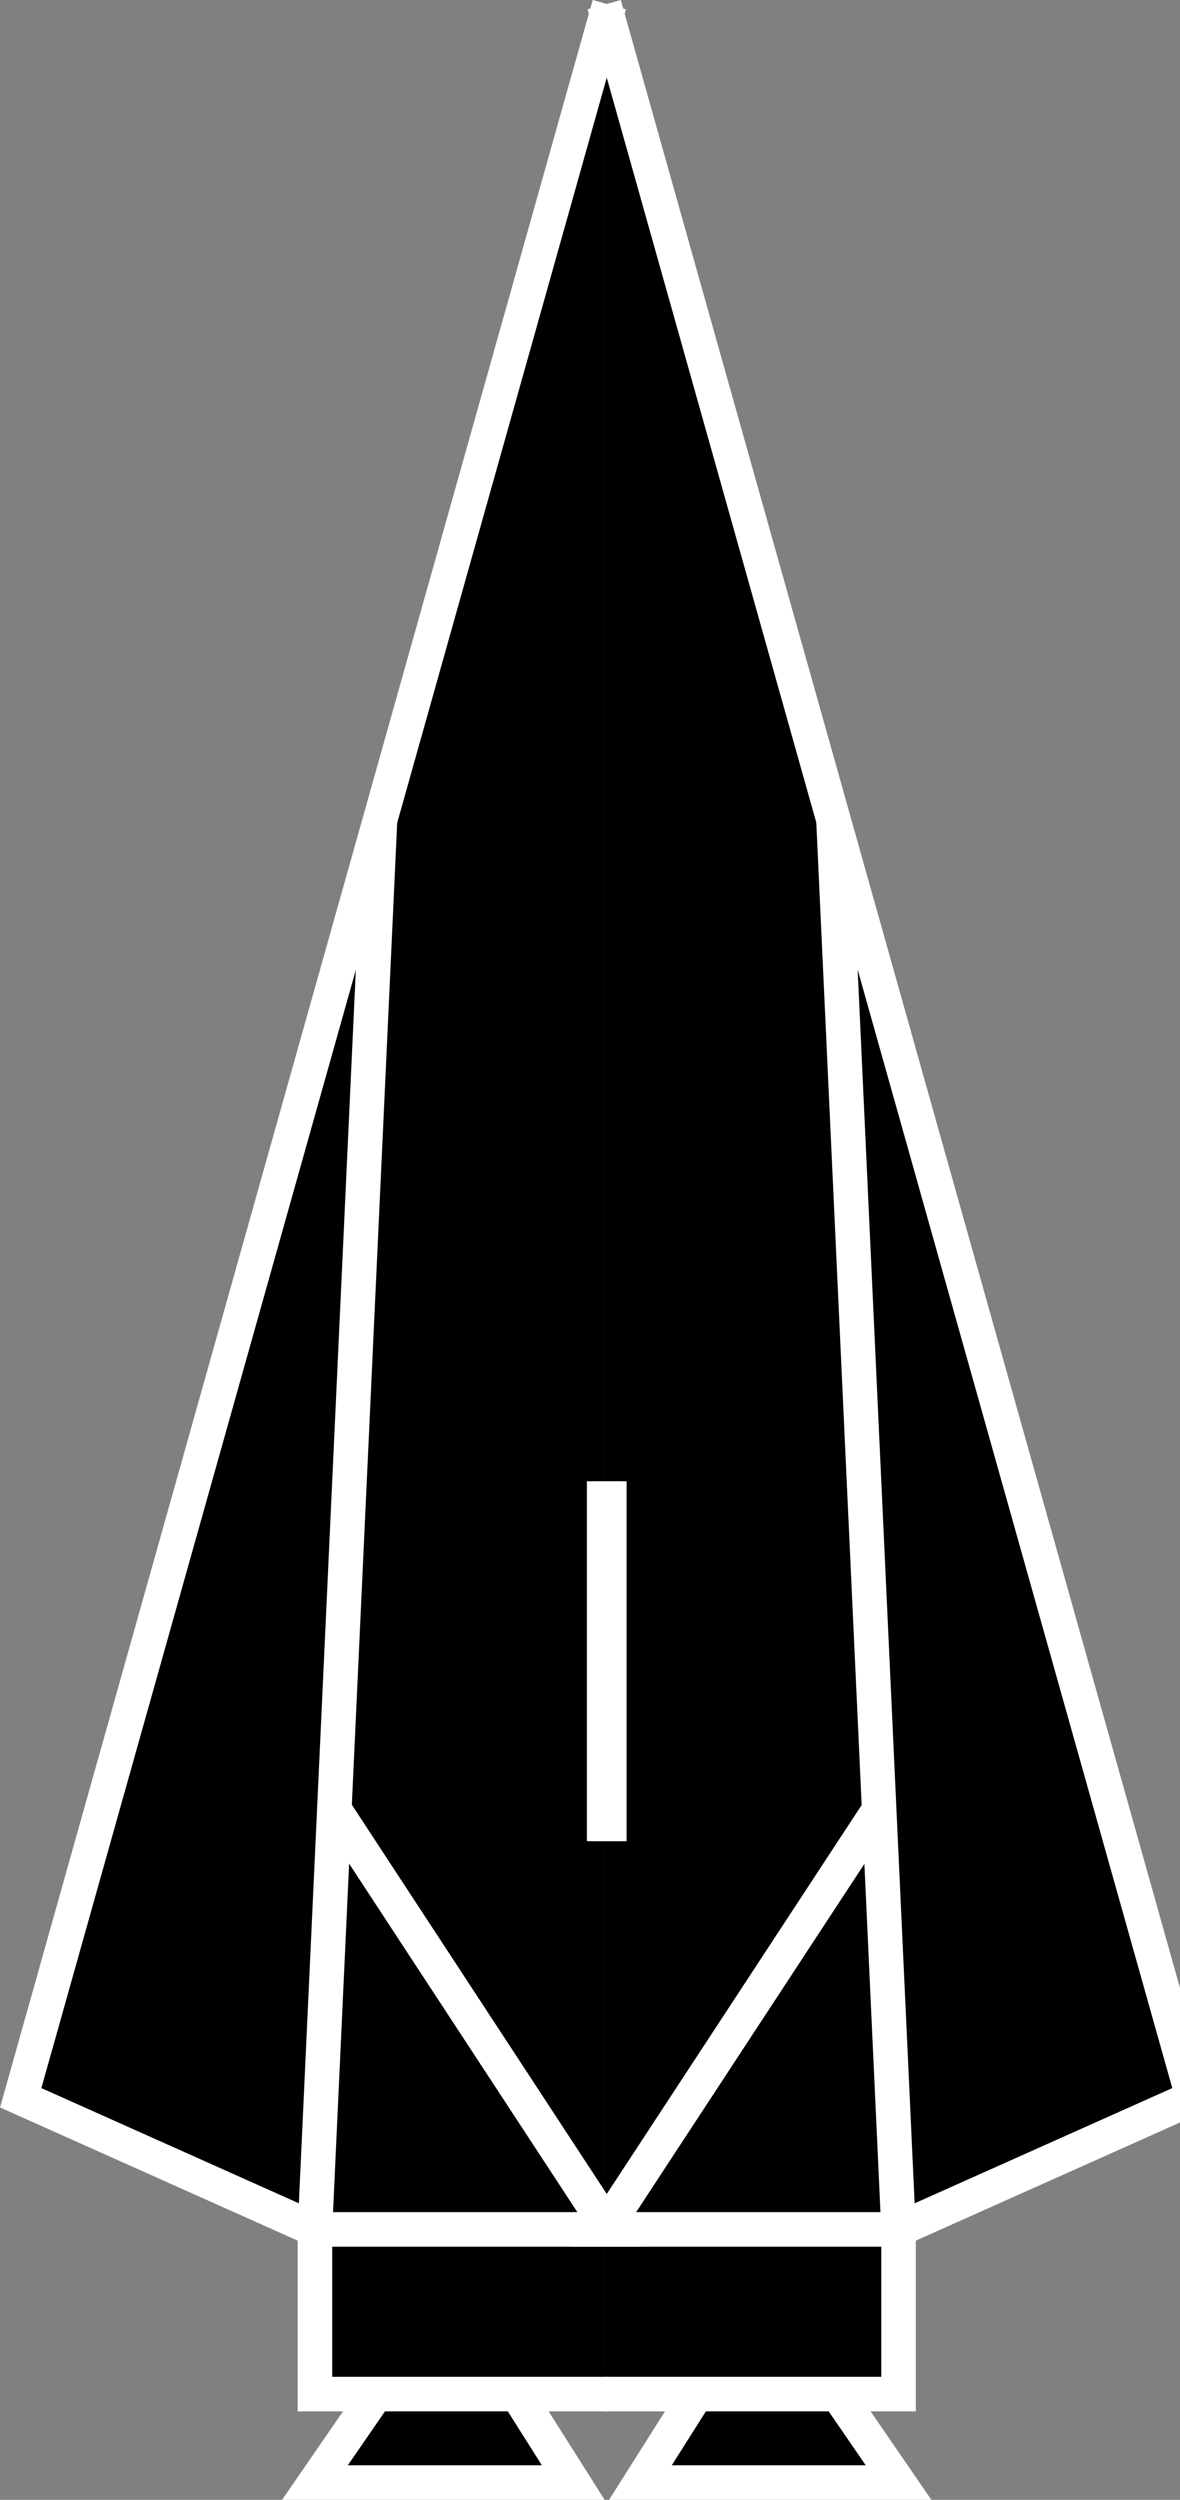 <?xml version="1.0" encoding="UTF-8"?>
<svg id="Layer_2" data-name="Layer 2" xmlns="http://www.w3.org/2000/svg" viewBox="0 0 68.34 144.68">
  <rect x="0" y="0" width="68.34" height="144.68" fill="#808080" stroke="none"/>
  <defs>
    <style>
      .cls-1 {
        fill: #000;
        stroke-width: 0px;
      }

      .cls-2 {
        fill: none;
        stroke: #fff;
        stroke-miterlimit: 10;
        stroke-width: 2px;
      }
    </style>
  </defs>
  <g>
    <polygon class="cls-1" points="35.02 1.23 68.34 121.64 51.8 129.03 51.8 138.56 48.28 138.56 51.8 143.68 36.93 143.54 40.09 138.56 35.02 138.56 35.02 1.23"/>
    <polygon class="cls-1" points="35.02 1.23 1.71 121.64 18.24 129.03 18.24 138.56 21.77 138.56 18.24 143.68 33.11 143.54 29.96 138.56 35.02 138.56 35.02 1.23"/>
  </g>
  <g>
    <g>
      <polyline class="cls-2" points="50.92 104.74 34.99 129.03 52.04 129.03 69.09 121.41 34.99 .27"/>
      <polyline class="cls-2" points="34.99 138.56 48.52 138.56 52.04 138.56 52.04 129.03 48.27 47.45"/>
      <polyline class="cls-2" points="48.52 138.56 52.04 143.68 37.09 143.68 40.33 138.56"/>
      <line class="cls-2" x1="34.99" y1="106.56" x2="34.99" y2="85.73"/>
    </g>
    <g>
      <polyline class="cls-2" points="19.37 104.74 35.29 129.03 18.24 129.03 1.2 121.41 35.29 .27"/>
      <polyline class="cls-2" points="35.29 138.56 21.77 138.56 18.24 138.56 18.24 129.03 22.01 47.45"/>
      <polyline class="cls-2" points="21.77 138.56 18.24 143.68 33.2 143.68 29.96 138.56"/>
      <line class="cls-2" x1="35.29" y1="106.56" x2="35.29" y2="85.73"/>
    </g>
  </g>
</svg>